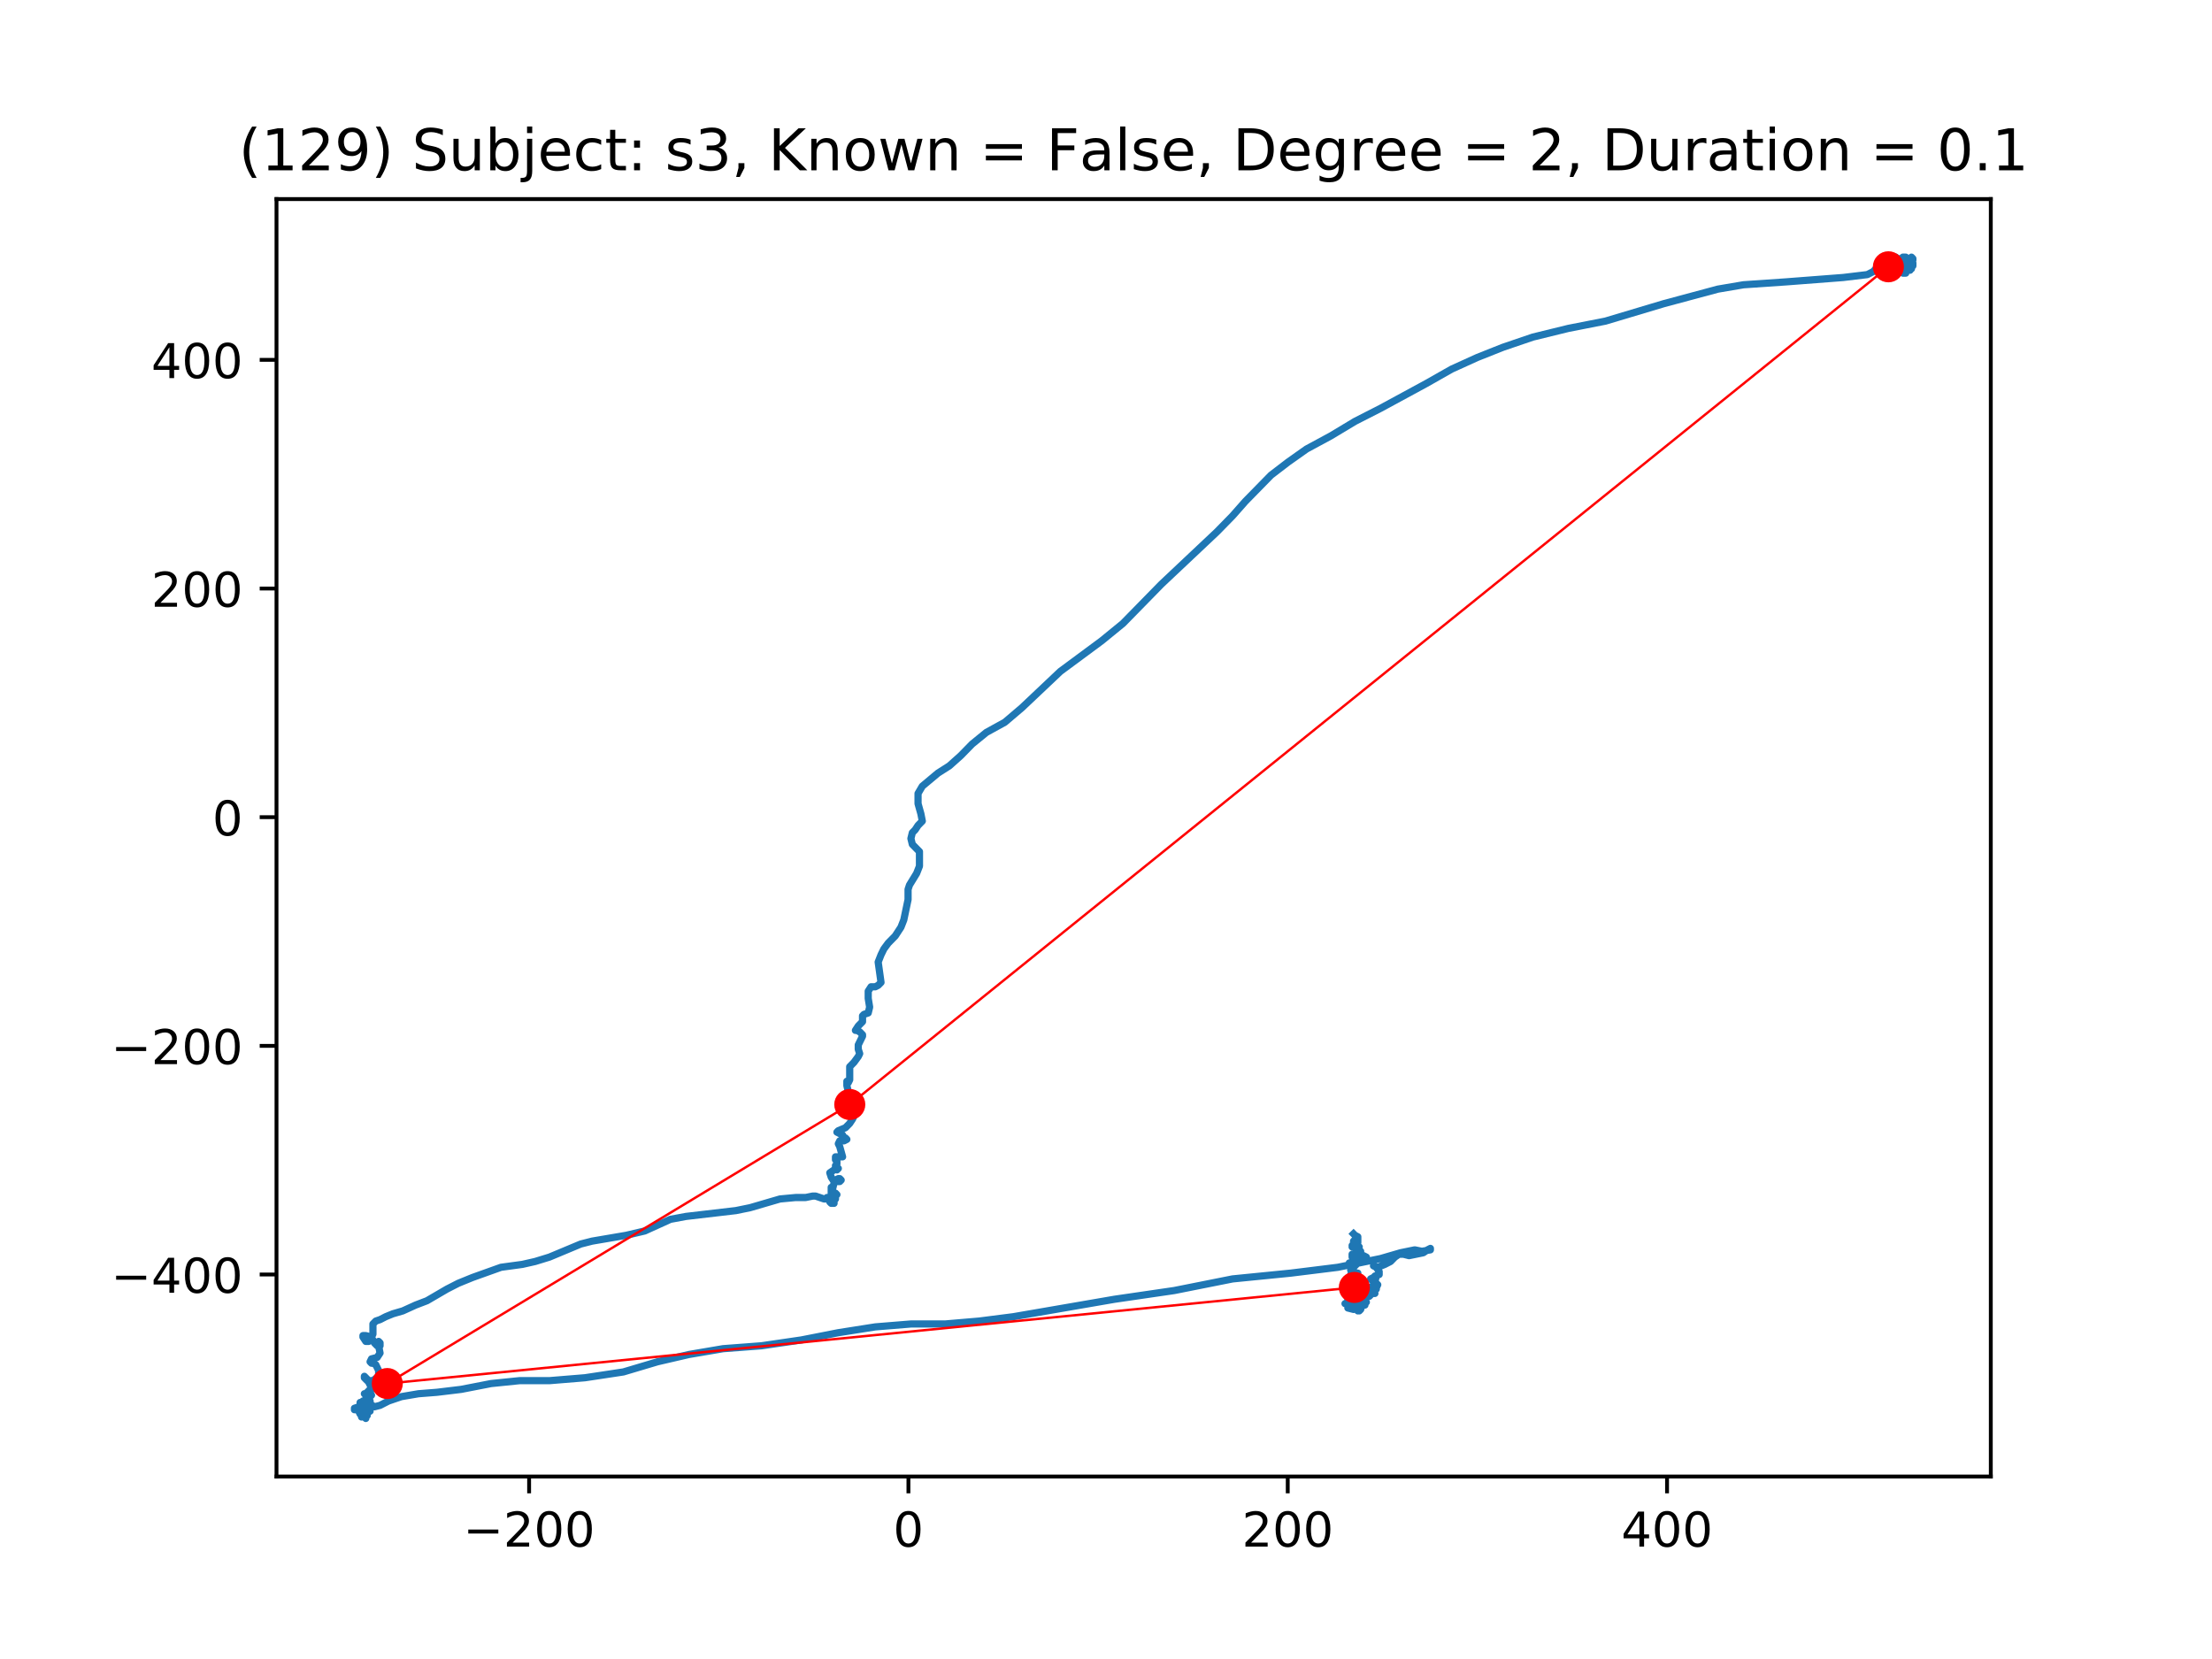 <?xml version="1.0" encoding="utf-8" standalone="no"?>
<!DOCTYPE svg PUBLIC "-//W3C//DTD SVG 1.1//EN"
  "http://www.w3.org/Graphics/SVG/1.1/DTD/svg11.dtd">
<!-- Created with matplotlib (https://matplotlib.org/) -->
<svg height="345.6pt" version="1.1" viewBox="0 0 460.8 345.6" width="460.8pt" xmlns="http://www.w3.org/2000/svg" xmlns:xlink="http://www.w3.org/1999/xlink">
 <defs>
  <style type="text/css">
*{stroke-linecap:butt;stroke-linejoin:round;}
  </style>
 </defs>
 <g id="figure_1">
  <g id="patch_1">
   <path d="M 0 345.6 
L 460.8 345.6 
L 460.8 0 
L 0 0 
z
" style="fill:#ffffff;"/>
  </g>
  <g id="axes_1">
   <g id="patch_2">
    <path d="M 57.6 307.584 
L 414.72 307.584 
L 414.72 41.472 
L 57.6 41.472 
z
" style="fill:#ffffff;"/>
   </g>
   <g id="line2d_1">
    <path clip-path="url(#pcd9737a2e5)" d="M 397.302 54.175 
L 397.895 53.873 
L 398.191 53.568 
L 398.487 53.873 
L 398.487 54.175 
L 398.191 54.478 
L 397.302 54.478 
L 397.006 54.175 
L 397.895 54.175 
L 398.191 53.873 
L 398.191 53.873 
L 398.191 54.78 
L 398.487 55.385 
L 398.487 54.78 
L 398.191 53.873 
L 397.598 53.873 
L 397.302 54.478 
L 397.006 54.478 
L 396.413 54.175 
L 396.709 53.873 
L 397.302 53.873 
L 397.302 54.175 
L 396.413 55.083 
L 396.709 55.083 
L 397.895 54.78 
L 398.487 54.78 
L 398.191 54.478 
L 396.709 53.873 
L 396.709 54.175 
L 397.302 55.385 
L 397.598 55.385 
L 397.598 55.385 
L 397.895 55.083 
L 397.598 54.78 
L 397.598 54.478 
L 397.895 54.478 
L 398.191 54.78 
L 397.895 55.385 
L 397.895 55.688 
L 397.302 55.385 
L 397.302 55.385 
L 397.598 55.083 
L 398.191 54.78 
L 398.487 54.78 
L 398.487 55.083 
L 397.895 55.385 
L 397.302 55.083 
L 397.895 55.385 
L 397.598 55.99 
L 397.006 55.99 
L 396.709 55.083 
L 397.006 54.478 
L 397.302 54.175 
L 397.598 54.478 
L 397.598 54.78 
L 397.302 55.385 
L 397.006 55.688 
L 397.006 55.688 
L 396.709 55.385 
L 396.709 54.478 
L 397.006 54.78 
L 397.302 55.385 
L 397.598 55.688 
L 397.598 55.688 
L 397.302 55.688 
L 397.006 55.99 
L 396.709 56.598 
L 397.006 56.295 
L 397.006 55.99 
L 397.598 55.99 
L 397.895 55.385 
L 397.598 55.083 
L 397.302 55.385 
L 397.302 55.688 
L 397.302 55.688 
L 396.709 55.083 
L 395.228 55.688 
L 395.228 55.99 
L 395.524 55.99 
L 395.82 56.598 
L 396.413 56.9 
L 397.006 56.9 
L 396.709 56.295 
L 396.117 55.99 
L 395.228 56.295 
L 395.524 56.295 
L 396.709 55.99 
L 397.598 55.385 
L 397.006 55.688 
L 397.302 55.99 
L 397.302 56.295 
L 396.709 56.295 
L 396.413 56.598 
L 396.709 56.295 
L 397.006 55.688 
L 397.006 55.083 
L 397.006 55.688 
L 396.709 55.688 
L 396.709 55.385 
L 397.006 54.175 
L 396.709 54.175 
L 396.117 54.78 
L 396.413 55.688 
L 397.302 56.295 
L 397.895 55.99 
L 398.191 55.688 
L 398.191 55.385 
L 397.895 55.688 
L 397.895 56.295 
L 398.191 55.688 
L 398.191 55.083 
L 397.895 54.78 
L 397.302 54.78 
L 397.302 54.78 
L 397.302 54.175 
L 397.598 54.478 
L 397.895 55.083 
L 398.191 55.385 
L 398.191 55.083 
L 396.709 54.175 
L 396.709 54.478 
L 397.895 55.385 
L 397.006 55.385 
L 397.006 55.385 
L 397.598 55.99 
L 398.191 55.99 
L 398.191 55.385 
L 397.895 55.083 
L 397.895 55.083 
L 397.895 54.78 
L 397.302 54.478 
L 396.709 54.78 
L 397.006 55.385 
L 397.598 55.99 
L 397.895 55.385 
L 397.598 54.78 
L 397.006 54.478 
L 396.709 54.478 
L 396.709 54.478 
L 396.709 55.083 
L 397.006 54.78 
L 397.302 54.175 
L 397.006 53.568 
L 396.413 53.568 
L 396.117 53.873 
L 396.709 54.478 
L 396.709 55.083 
L 395.82 55.083 
L 395.228 55.385 
L 394.931 55.688 
L 394.635 55.688 
L 394.931 55.99 
L 395.524 55.99 
L 396.117 55.688 
L 395.82 55.688 
L 395.228 55.385 
L 395.228 55.083 
L 395.82 53.873 
L 395.82 53.873 
L 396.413 54.175 
L 397.302 55.083 
L 397.006 54.78 
L 396.413 54.478 
L 395.82 54.78 
L 395.524 54.478 
L 395.524 54.175 
L 395.524 54.478 
L 394.931 54.175 
L 394.931 54.478 
L 395.228 54.478 
L 395.228 54.78 
L 394.931 54.78 
L 395.524 54.478 
L 395.82 54.175 
L 395.524 54.175 
L 394.931 54.78 
L 394.931 53.568 
L 395.228 54.175 
L 395.82 54.175 
L 395.524 54.478 
L 394.931 54.78 
L 394.635 55.083 
L 395.228 54.78 
L 396.117 54.478 
L 396.117 54.175 
L 395.82 54.175 
L 396.117 53.873 
L 396.117 53.873 
L 394.931 54.478 
L 394.339 54.175 
L 393.746 54.175 
L 393.746 54.478 
L 394.043 54.78 
L 394.043 55.083 
L 393.746 55.083 
L 393.746 54.78 
L 394.043 53.873 
L 394.635 53.568 
L 394.043 53.873 
L 392.857 54.175 
L 391.372 54.78 
L 390.779 55.99 
L 390.187 56.598 
L 389.001 57.203 
L 383.96 57.808 
L 372.099 58.717 
L 363.206 59.322 
L 357.868 60.23 
L 346.604 63.257 
L 334.448 66.892 
L 326.74 68.404 
L 319.328 70.221 
L 313.101 72.341 
L 307.764 74.461 
L 302.426 76.883 
L 297.088 79.91 
L 287.602 85.057 
L 282.265 87.782 
L 277.223 90.812 
L 272.186 93.536 
L 268.33 96.261 
L 264.774 98.986 
L 259.437 104.435 
L 256.766 107.462 
L 253.506 110.795 
L 241.942 121.693 
L 233.938 129.87 
L 229.489 133.502 
L 220.892 139.862 
L 212.887 147.431 
L 209.328 150.458 
L 205.476 152.578 
L 202.508 155 
L 200.138 157.422 
L 197.767 159.542 
L 195.393 161.054 
L 192.134 163.779 
L 191.245 165.294 
L 191.245 167.414 
L 191.837 169.533 
L 192.134 171.046 
L 191.245 171.956 
L 190.648 172.863 
L 190.055 173.468 
L 189.759 174.68 
L 190.055 175.89 
L 191.541 177.405 
L 191.541 180.432 
L 190.948 181.947 
L 189.463 184.369 
L 189.463 184.369 
L 189.166 185.277 
L 189.166 187.397 
L 188.277 191.636 
L 187.685 193.149 
L 186.5 194.966 
L 185.018 196.481 
L 184.125 197.691 
L 183.532 198.903 
L 182.94 200.415 
L 183.532 204.655 
L 182.94 205.26 
L 182.347 205.562 
L 181.458 205.562 
L 180.866 206.472 
L 180.866 207.985 
L 181.162 209.802 
L 180.866 211.014 
L 179.977 211.317 
L 179.68 211.619 
L 179.68 212.829 
L 178.791 213.739 
L 178.199 214.646 
L 178.495 214.646 
L 179.088 214.949 
L 179.68 215.554 
L 179.68 215.859 
L 178.791 217.674 
L 178.791 218.583 
L 179.088 219.491 
L 178.791 220.096 
L 177.902 221.308 
L 177.01 222.216 
L 177.01 224.94 
L 176.713 225.545 
L 176.713 225.243 
L 176.417 225.243 
L 176.417 226.153 
L 176.713 227.363 
L 177.306 227.968 
L 177.902 228.272 
L 177.606 228.575 
L 176.713 228.575 
L 175.824 230.087 
L 175.824 230.087 
L 176.417 230.087 
L 177.01 230.695 
L 177.606 231.602 
L 177.902 232.51 
L 177.606 233.117 
L 177.01 234.024 
L 176.121 234.932 
L 174.639 235.539 
L 174.343 235.842 
L 175.528 236.447 
L 175.824 237.052 
L 176.121 237.354 
L 176.121 237.052 
L 176.417 237.354 
L 175.824 237.657 
L 174.935 237.657 
L 174.639 238.264 
L 174.935 238.869 
L 175.528 240.989 
L 174.046 240.989 
L 174.046 241.594 
L 174.343 241.896 
L 174.343 242.501 
L 174.046 242.803 
L 174.046 243.411 
L 174.343 243.713 
L 174.639 243.411 
L 174.639 243.411 
L 173.75 243.713 
L 172.861 244.318 
L 173.158 245.226 
L 173.75 246.136 
L 174.935 246.136 
L 175.232 245.833 
L 174.935 245.531 
L 174.639 245.531 
L 174.639 245.531 
L 174.046 245.833 
L 173.75 246.438 
L 173.454 247.648 
L 173.158 247.346 
L 173.158 249.768 
L 173.158 249.768 
L 173.454 249.465 
L 173.454 249.163 
L 174.046 249.163 
L 174.343 248.86 
L 174.343 248.86 
L 174.046 248.558 
L 174.046 248.558 
L 173.75 248.86 
L 174.046 249.465 
L 174.046 249.768 
L 173.75 250.07 
L 173.75 250.678 
L 173.158 250.678 
L 172.861 250.375 
L 173.158 250.07 
L 173.75 250.07 
L 173.75 249.768 
L 173.454 249.465 
L 173.454 249.465 
L 172.269 249.465 
L 171.972 249.768 
L 171.972 249.768 
L 171.676 249.768 
L 169.894 249.163 
L 169.301 249.163 
L 167.82 249.465 
L 165.746 249.465 
L 162.482 249.768 
L 156.256 251.585 
L 153.293 252.19 
L 142.914 253.402 
L 139.654 254.007 
L 134.317 256.43 
L 130.46 257.337 
L 123.345 258.549 
L 120.974 259.154 
L 114.452 261.879 
L 111.488 262.789 
L 108.818 263.394 
L 104.373 263.999 
L 98.443 266.119 
L 95.476 267.328 
L 93.105 268.541 
L 88.953 270.963 
L 86.582 271.87 
L 83.915 273.083 
L 81.837 273.688 
L 80.356 274.293 
L 79.17 274.9 
L 78.281 275.203 
L 77.689 275.808 
L 77.689 277.927 
L 77.392 278.532 
L 76.203 278.23 
L 75.611 278.23 
L 75.611 278.532 
L 76.203 279.44 
L 76.796 279.44 
L 77.096 279.137 
L 77.689 279.137 
L 77.985 279.745 
L 78.578 280.35 
L 79.17 280.35 
L 79.17 279.745 
L 78.874 279.44 
L 78.874 280.35 
L 79.17 281.862 
L 78.578 282.772 
L 77.392 283.074 
L 77.096 283.679 
L 77.392 283.982 
L 77.689 283.982 
L 78.281 284.284 
L 78.874 285.497 
L 78.874 286.706 
L 77.689 287.616 
L 76.5 287.616 
L 75.907 287.009 
L 75.907 286.706 
L 76.5 287.314 
L 77.392 289.129 
L 77.392 289.129 
L 77.392 289.431 
L 77.392 289.431 
L 77.096 289.431 
L 76.203 290.341 
L 75.907 290.341 
L 76.203 290.644 
L 77.096 290.946 
L 77.392 290.644 
L 77.096 290.039 
L 76.203 290.644 
L 76.5 291.853 
L 77.096 292.158 
L 77.096 292.461 
L 75.907 292.461 
L 75.907 292.461 
L 76.5 292.158 
L 77.096 292.158 
L 77.096 291.853 
L 76.796 291.853 
L 75.907 293.368 
L 75.314 293.066 
L 75.018 293.066 
L 74.722 293.671 
L 75.314 293.671 
L 76.203 293.368 
L 76.796 293.368 
L 77.096 293.973 
L 76.5 294.276 
L 75.907 294.276 
L 75.907 293.671 
L 76.203 293.368 
L 75.907 293.066 
L 75.907 293.368 
L 76.203 293.973 
L 76.5 294.276 
L 76.5 293.973 
L 75.907 294.276 
L 75.611 294.276 
L 75.611 294.276 
L 75.314 293.973 
L 75.314 293.973 
L 75.314 294.276 
L 75.611 294.883 
L 76.203 295.488 
L 75.611 294.883 
L 75.314 293.671 
L 75.018 293.368 
L 75.018 294.581 
L 75.314 294.276 
L 75.314 293.973 
L 75.611 294.276 
L 75.907 294.883 
L 75.907 295.186 
L 75.611 294.581 
L 75.907 294.276 
L 76.5 294.883 
L 76.203 294.883 
L 75.611 294.581 
L 75.018 294.581 
L 75.611 294.276 
L 76.203 293.066 
L 75.907 293.066 
L 75.611 292.763 
L 75.611 293.066 
L 75.018 294.581 
L 74.722 293.973 
L 74.722 293.671 
L 74.425 293.368 
L 73.833 293.671 
L 75.314 293.671 
L 75.611 293.368 
L 75.611 294.581 
L 75.314 295.186 
L 75.314 294.276 
L 75.611 293.066 
L 75.314 292.461 
L 75.018 292.158 
L 75.018 293.671 
L 75.611 294.276 
L 75.907 294.276 
L 75.907 294.581 
L 75.907 294.581 
L 75.611 293.973 
L 75.907 293.671 
L 75.907 293.066 
L 75.611 293.368 
L 76.203 293.973 
L 76.203 293.671 
L 75.907 293.671 
L 75.314 293.368 
L 74.722 293.671 
L 75.018 293.973 
L 75.314 293.671 
L 75.314 293.066 
L 75.018 292.763 
L 75.314 293.066 
L 75.611 293.066 
L 75.611 292.763 
L 75.018 292.763 
L 75.314 292.763 
L 75.611 293.066 
L 75.018 293.368 
L 74.129 293.671 
L 73.833 293.368 
L 74.722 293.066 
L 75.611 293.066 
L 75.907 292.763 
L 75.611 292.763 
L 75.314 292.461 
L 75.314 293.066 
L 75.907 293.066 
L 75.907 292.461 
L 75.611 292.158 
L 75.611 291.853 
L 76.203 292.158 
L 76.796 293.066 
L 76.5 293.066 
L 76.5 292.461 
L 77.096 292.461 
L 77.985 293.066 
L 79.17 292.763 
L 80.948 291.853 
L 83.619 290.946 
L 87.175 290.341 
L 91.031 290.039 
L 96.068 289.431 
L 102.295 288.221 
L 108.225 287.616 
L 114.452 287.616 
L 121.863 287.009 
L 129.868 285.799 
L 136.983 283.679 
L 143.506 282.167 
L 150.622 280.955 
L 158.63 280.35 
L 166.931 279.137 
L 174.639 277.625 
L 182.347 276.412 
L 189.759 275.808 
L 196.875 275.808 
L 203.99 275.203 
L 211.11 274.293 
L 232.16 270.661 
L 244.609 268.843 
L 256.766 266.421 
L 268.923 265.211 
L 278.709 263.999 
L 287.602 262.181 
L 291.755 260.972 
L 294.718 260.367 
L 296.199 260.669 
L 297.977 260.367 
L 297.977 260.064 
L 297.385 260.367 
L 296.496 260.972 
L 293.533 261.577 
L 292.347 261.274 
L 291.454 261.274 
L 290.565 261.879 
L 289.676 262.789 
L 288.491 263.394 
L 287.01 263.999 
L 286.121 263.696 
L 286.713 263.999 
L 287.306 264.906 
L 287.306 265.514 
L 286.417 265.816 
L 286.713 265.816 
L 286.417 267.026 
L 286.417 266.724 
L 286.121 266.119 
L 285.528 266.421 
L 285.824 266.724 
L 286.417 267.026 
L 287.01 267.633 
L 286.713 268.238 
L 286.713 268.541 
L 286.713 268.541 
L 286.121 269.146 
L 286.121 269.448 
L 286.417 269.448 
L 285.232 269.448 
L 285.528 269.448 
L 286.121 268.843 
L 286.417 268.238 
L 286.121 267.936 
L 285.232 268.238 
L 284.635 268.843 
L 284.635 269.448 
L 285.528 269.448 
L 285.528 269.751 
L 285.232 270.056 
L 285.528 269.448 
L 285.824 269.146 
L 285.824 269.146 
L 285.232 268.541 
L 284.935 268.541 
L 284.339 268.843 
L 284.935 269.448 
L 285.232 269.448 
L 284.635 269.448 
L 284.635 269.448 
L 284.935 269.146 
L 284.935 269.448 
L 285.232 269.751 
L 285.232 269.751 
L 285.528 269.751 
L 285.528 269.751 
L 285.232 270.056 
L 284.043 270.056 
L 283.746 269.751 
L 283.746 269.448 
L 283.45 269.448 
L 283.154 269.751 
L 283.746 269.448 
L 284.043 269.448 
L 284.043 269.751 
L 284.043 269.448 
L 283.746 269.448 
L 283.45 270.056 
L 283.45 270.963 
L 283.746 271.266 
L 283.746 271.266 
L 284.043 270.661 
L 284.339 270.358 
L 284.339 270.056 
L 283.746 270.056 
L 283.746 270.661 
L 284.043 271.266 
L 284.043 271.266 
L 283.746 270.963 
L 283.45 271.568 
L 283.45 272.478 
L 283.154 272.173 
L 282.857 271.266 
L 283.45 272.78 
L 282.857 271.568 
L 282.561 271.568 
L 282.857 271.568 
L 283.45 270.963 
L 284.043 270.661 
L 284.339 271.266 
L 284.339 271.87 
L 284.043 271.87 
L 283.45 272.173 
L 283.154 272.78 
L 282.857 273.083 
L 282.265 270.963 
L 282.265 270.358 
L 283.154 272.173 
L 283.45 272.478 
L 283.45 272.78 
L 283.154 273.083 
L 283.45 272.78 
L 283.746 271.87 
L 283.45 271.266 
L 282.857 270.963 
L 282.857 271.266 
L 284.635 271.266 
L 284.043 271.266 
L 283.154 271.568 
L 282.857 272.478 
L 283.154 272.478 
L 283.45 272.173 
L 283.45 271.568 
L 283.154 271.568 
L 283.154 272.173 
L 283.154 271.87 
L 282.561 272.173 
L 282.561 272.478 
L 282.265 272.478 
L 281.968 272.173 
L 281.376 272.173 
L 281.672 272.173 
L 282.265 271.87 
L 282.265 270.963 
L 281.672 270.358 
L 281.672 270.963 
L 282.265 271.568 
L 282.561 272.173 
L 282.857 271.87 
L 282.857 270.358 
L 282.857 270.963 
L 283.154 270.963 
L 283.154 270.963 
L 283.45 271.568 
L 283.154 271.568 
L 282.561 271.266 
L 281.376 270.963 
L 282.265 271.87 
L 282.857 271.87 
L 283.154 271.568 
L 282.857 271.568 
L 282.265 271.87 
L 282.561 271.87 
L 282.857 271.568 
L 283.45 271.568 
L 283.45 272.478 
L 282.561 272.478 
L 282.857 271.87 
L 283.45 271.568 
L 283.746 271.266 
L 282.857 271.266 
L 282.857 272.173 
L 282.265 272.478 
L 281.079 272.173 
L 280.783 272.478 
L 281.968 272.78 
L 282.265 272.173 
L 282.265 271.87 
L 281.968 271.87 
L 282.265 271.87 
L 281.968 271.568 
L 281.672 270.963 
L 281.968 270.358 
L 282.561 270.358 
L 282.561 270.661 
L 281.968 270.661 
L 282.561 270.661 
L 283.154 270.963 
L 283.154 271.266 
L 283.154 271.266 
L 282.857 270.963 
L 283.154 270.661 
L 283.746 270.358 
L 284.043 270.358 
L 283.746 271.266 
L 283.45 271.568 
L 283.45 272.173 
L 281.672 272.173 
L 281.672 272.173 
L 281.968 271.87 
L 281.968 270.661 
L 281.968 272.173 
L 282.265 272.173 
L 282.857 271.87 
L 282.857 271.568 
L 282.561 271.266 
L 282.265 270.661 
L 282.561 270.661 
L 282.561 271.266 
L 282.561 270.963 
L 282.857 271.266 
L 282.561 271.568 
L 282.561 272.173 
L 282.857 272.173 
L 282.857 271.568 
L 281.968 270.661 
L 281.968 270.661 
L 281.968 271.266 
L 282.265 270.963 
L 282.561 270.963 
L 282.561 270.661 
L 282.265 270.661 
L 281.376 270.963 
L 280.487 271.568 
L 280.19 271.568 
L 280.783 271.266 
L 281.376 270.661 
L 281.376 270.358 
L 281.079 269.751 
L 281.079 269.448 
L 281.079 270.358 
L 280.783 270.661 
L 281.672 270.661 
L 281.376 270.661 
L 281.079 269.751 
L 281.968 268.843 
L 282.561 268.843 
L 282.561 268.843 
L 281.968 268.541 
L 280.487 267.936 
L 280.487 268.843 
L 281.376 268.843 
L 281.968 268.541 
L 281.968 268.238 
L 281.376 267.936 
L 281.079 267.936 
L 281.079 268.238 
L 281.079 267.633 
L 281.079 267.633 
L 281.672 267.633 
L 281.672 267.936 
L 281.968 268.541 
L 282.265 268.541 
L 282.265 267.936 
L 281.968 267.633 
L 280.487 268.238 
L 281.079 267.936 
L 281.968 267.328 
L 282.265 267.328 
L 282.265 267.633 
L 281.968 267.633 
L 281.968 267.328 
L 281.672 267.328 
L 281.079 267.633 
L 281.079 267.936 
L 281.672 268.238 
L 282.265 268.238 
L 282.265 267.633 
L 281.968 267.633 
L 281.968 267.633 
L 281.968 265.816 
L 281.672 265.514 
L 281.376 265.816 
L 281.968 267.026 
L 282.561 267.026 
L 282.265 267.026 
L 281.376 266.724 
L 281.376 265.816 
L 281.672 265.816 
L 281.968 266.119 
L 281.968 266.119 
L 281.968 265.816 
L 282.857 265.816 
L 282.857 266.119 
L 282.265 266.119 
L 281.672 265.816 
L 281.376 265.514 
L 281.376 265.514 
L 281.968 265.514 
L 282.561 265.211 
L 282.857 265.211 
L 282.265 265.514 
L 281.968 265.211 
L 281.968 264.604 
L 281.672 264.301 
L 281.376 264.604 
L 281.968 263.999 
L 282.265 263.394 
L 282.561 263.394 
L 282.561 263.394 
L 282.265 263.696 
L 282.561 263.394 
L 282.265 262.789 
L 281.968 262.486 
L 281.672 263.091 
L 281.672 263.696 
L 281.079 263.696 
L 281.079 263.394 
L 281.376 263.091 
L 281.079 263.091 
L 281.376 263.091 
L 281.968 263.394 
L 282.265 263.696 
L 282.265 263.696 
L 282.857 262.789 
L 283.154 261.879 
L 282.857 261.577 
L 282.857 261.274 
L 283.154 261.274 
L 283.45 261.577 
L 282.561 262.486 
L 282.265 262.181 
L 281.672 261.879 
L 281.672 261.274 
L 282.265 261.274 
L 282.561 261.577 
L 283.45 261.577 
L 283.154 261.577 
L 283.154 261.879 
L 283.154 261.879 
L 282.857 262.181 
L 283.154 262.486 
L 284.339 262.486 
L 284.635 261.879 
L 284.043 261.577 
L 282.857 261.577 
L 283.45 260.972 
L 283.45 260.669 
L 282.857 260.669 
L 282.561 260.367 
L 283.154 259.759 
L 282.857 259.457 
L 281.672 259.457 
L 282.561 259.457 
L 281.968 259.759 
L 281.672 259.759 
L 281.672 259.759 
L 282.265 258.247 
L 281.968 258.549 
L 281.968 259.457 
L 282.265 259.457 
L 282.857 258.852 
L 282.857 257.642 
L 282.265 257.337 
L 281.968 257.035 
L 281.968 257.035 
" style="fill:none;stroke:#1f77b4;stroke-linecap:square;stroke-width:1.5;"/>
   </g>
   <g id="matplotlib.axis_1">
    <g id="xtick_1">
     <g id="line2d_2">
      <defs>
       <path d="M 0 0 
L 0 3.5 
" id="m96946f87ca" style="stroke:#000000;stroke-width:0.8;"/>
      </defs>
      <g>
       <use style="stroke:#000000;stroke-width:0.8;" x="110.224" xlink:href="#m96946f87ca" y="307.584"/>
      </g>
     </g>
     <g id="text_1">
      <!-- −200 -->
      <defs>
       <path d="M 10.594 35.5 
L 73.188 35.5 
L 73.188 27.203 
L 10.594 27.203 
z
" id="DejaVuSans-8722"/>
       <path d="M 19.188 8.297 
L 53.609 8.297 
L 53.609 0 
L 7.328 0 
L 7.328 8.297 
Q 12.938 14.109 22.625 23.891 
Q 32.328 33.688 34.812 36.531 
Q 39.547 41.844 41.422 45.531 
Q 43.312 49.219 43.312 52.781 
Q 43.312 58.594 39.234 62.25 
Q 35.156 65.922 28.609 65.922 
Q 23.969 65.922 18.812 64.312 
Q 13.672 62.703 7.812 59.422 
L 7.812 69.391 
Q 13.766 71.781 18.938 73 
Q 24.125 74.219 28.422 74.219 
Q 39.75 74.219 46.484 68.547 
Q 53.219 62.891 53.219 53.422 
Q 53.219 48.922 51.531 44.891 
Q 49.859 40.875 45.406 35.406 
Q 44.188 33.984 37.641 27.219 
Q 31.109 20.453 19.188 8.297 
z
" id="DejaVuSans-50"/>
       <path d="M 31.781 66.406 
Q 24.172 66.406 20.328 58.906 
Q 16.5 51.422 16.5 36.375 
Q 16.5 21.391 20.328 13.891 
Q 24.172 6.391 31.781 6.391 
Q 39.453 6.391 43.281 13.891 
Q 47.125 21.391 47.125 36.375 
Q 47.125 51.422 43.281 58.906 
Q 39.453 66.406 31.781 66.406 
z
M 31.781 74.219 
Q 44.047 74.219 50.516 64.516 
Q 56.984 54.828 56.984 36.375 
Q 56.984 17.969 50.516 8.266 
Q 44.047 -1.422 31.781 -1.422 
Q 19.531 -1.422 13.062 8.266 
Q 6.594 17.969 6.594 36.375 
Q 6.594 54.828 13.062 64.516 
Q 19.531 74.219 31.781 74.219 
z
" id="DejaVuSans-48"/>
      </defs>
      <g transform="translate(96.491 322.182)scale(0.1 -0.1)">
       <use xlink:href="#DejaVuSans-8722"/>
       <use x="83.789" xlink:href="#DejaVuSans-50"/>
       <use x="147.412" xlink:href="#DejaVuSans-48"/>
       <use x="211.035" xlink:href="#DejaVuSans-48"/>
      </g>
     </g>
    </g>
    <g id="xtick_2">
     <g id="line2d_3">
      <g>
       <use style="stroke:#000000;stroke-width:0.8;" x="189.241" xlink:href="#m96946f87ca" y="307.584"/>
      </g>
     </g>
     <g id="text_2">
      <!-- 0 -->
      <g transform="translate(186.06 322.182)scale(0.1 -0.1)">
       <use xlink:href="#DejaVuSans-48"/>
      </g>
     </g>
    </g>
    <g id="xtick_3">
     <g id="line2d_4">
      <g>
       <use style="stroke:#000000;stroke-width:0.8;" x="268.259" xlink:href="#m96946f87ca" y="307.584"/>
      </g>
     </g>
     <g id="text_3">
      <!-- 200 -->
      <g transform="translate(258.715 322.182)scale(0.1 -0.1)">
       <use xlink:href="#DejaVuSans-50"/>
       <use x="63.623" xlink:href="#DejaVuSans-48"/>
       <use x="127.246" xlink:href="#DejaVuSans-48"/>
      </g>
     </g>
    </g>
    <g id="xtick_4">
     <g id="line2d_5">
      <g>
       <use style="stroke:#000000;stroke-width:0.8;" x="347.276" xlink:href="#m96946f87ca" y="307.584"/>
      </g>
     </g>
     <g id="text_4">
      <!-- 400 -->
      <defs>
       <path d="M 37.797 64.312 
L 12.891 25.391 
L 37.797 25.391 
z
M 35.203 72.906 
L 47.609 72.906 
L 47.609 25.391 
L 58.016 25.391 
L 58.016 17.188 
L 47.609 17.188 
L 47.609 0 
L 37.797 0 
L 37.797 17.188 
L 4.891 17.188 
L 4.891 26.703 
z
" id="DejaVuSans-52"/>
      </defs>
      <g transform="translate(337.732 322.182)scale(0.1 -0.1)">
       <use xlink:href="#DejaVuSans-52"/>
       <use x="63.623" xlink:href="#DejaVuSans-48"/>
       <use x="127.246" xlink:href="#DejaVuSans-48"/>
      </g>
     </g>
    </g>
   </g>
   <g id="matplotlib.axis_2">
    <g id="ytick_1">
     <g id="line2d_6">
      <defs>
       <path d="M 0 0 
L -3.5 0 
" id="ma7f859817a" style="stroke:#000000;stroke-width:0.8;"/>
      </defs>
      <g>
       <use style="stroke:#000000;stroke-width:0.8;" x="57.6" xlink:href="#ma7f859817a" y="265.506"/>
      </g>
     </g>
     <g id="text_5">
      <!-- −400 -->
      <g transform="translate(23.133 269.306)scale(0.1 -0.1)">
       <use xlink:href="#DejaVuSans-8722"/>
       <use x="83.789" xlink:href="#DejaVuSans-52"/>
       <use x="147.412" xlink:href="#DejaVuSans-48"/>
       <use x="211.035" xlink:href="#DejaVuSans-48"/>
      </g>
     </g>
    </g>
    <g id="ytick_2">
     <g id="line2d_7">
      <g>
       <use style="stroke:#000000;stroke-width:0.8;" x="57.6" xlink:href="#ma7f859817a" y="217.871"/>
      </g>
     </g>
     <g id="text_6">
      <!-- −200 -->
      <g transform="translate(23.133 221.67)scale(0.1 -0.1)">
       <use xlink:href="#DejaVuSans-8722"/>
       <use x="83.789" xlink:href="#DejaVuSans-50"/>
       <use x="147.412" xlink:href="#DejaVuSans-48"/>
       <use x="211.035" xlink:href="#DejaVuSans-48"/>
      </g>
     </g>
    </g>
    <g id="ytick_3">
     <g id="line2d_8">
      <g>
       <use style="stroke:#000000;stroke-width:0.8;" x="57.6" xlink:href="#ma7f859817a" y="170.236"/>
      </g>
     </g>
     <g id="text_7">
      <!-- 0 -->
      <g transform="translate(44.237 174.035)scale(0.1 -0.1)">
       <use xlink:href="#DejaVuSans-48"/>
      </g>
     </g>
    </g>
    <g id="ytick_4">
     <g id="line2d_9">
      <g>
       <use style="stroke:#000000;stroke-width:0.8;" x="57.6" xlink:href="#ma7f859817a" y="122.601"/>
      </g>
     </g>
     <g id="text_8">
      <!-- 200 -->
      <g transform="translate(31.512 126.4)scale(0.1 -0.1)">
       <use xlink:href="#DejaVuSans-50"/>
       <use x="63.623" xlink:href="#DejaVuSans-48"/>
       <use x="127.246" xlink:href="#DejaVuSans-48"/>
      </g>
     </g>
    </g>
    <g id="ytick_5">
     <g id="line2d_10">
      <g>
       <use style="stroke:#000000;stroke-width:0.8;" x="57.6" xlink:href="#ma7f859817a" y="74.966"/>
      </g>
     </g>
     <g id="text_9">
      <!-- 400 -->
      <g transform="translate(31.512 78.765)scale(0.1 -0.1)">
       <use xlink:href="#DejaVuSans-52"/>
       <use x="63.623" xlink:href="#DejaVuSans-48"/>
       <use x="127.246" xlink:href="#DejaVuSans-48"/>
      </g>
     </g>
    </g>
   </g>
   <g id="line2d_11">
    <path clip-path="url(#pcd9737a2e5)" d="M 393.387 55.578 
L 177.024 230.088 
L 80.676 288.218 
L 282.132 268.198 
" style="fill:none;stroke:#ff0000;stroke-linecap:square;stroke-width:0.5;"/>
   </g>
   <g id="patch_3">
    <path d="M 57.6 307.584 
L 57.6 41.472 
" style="fill:none;stroke:#000000;stroke-linecap:square;stroke-linejoin:miter;stroke-width:0.8;"/>
   </g>
   <g id="patch_4">
    <path d="M 414.72 307.584 
L 414.72 41.472 
" style="fill:none;stroke:#000000;stroke-linecap:square;stroke-linejoin:miter;stroke-width:0.8;"/>
   </g>
   <g id="patch_5">
    <path d="M 57.6 307.584 
L 414.72 307.584 
" style="fill:none;stroke:#000000;stroke-linecap:square;stroke-linejoin:miter;stroke-width:0.8;"/>
   </g>
   <g id="patch_6">
    <path d="M 57.6 41.472 
L 414.72 41.472 
" style="fill:none;stroke:#000000;stroke-linecap:square;stroke-linejoin:miter;stroke-width:0.8;"/>
   </g>
   <g id="PathCollection_1">
    <defs>
     <path d="M 0 2.739 
C 0.726 2.739 1.423 2.45 1.936 1.936 
C 2.45 1.423 2.739 0.726 2.739 0 
C 2.739 -0.726 2.45 -1.423 1.936 -1.936 
C 1.423 -2.45 0.726 -2.739 0 -2.739 
C -0.726 -2.739 -1.423 -2.45 -1.936 -1.936 
C -2.45 -1.423 -2.739 -0.726 -2.739 0 
C -2.739 0.726 -2.45 1.423 -1.936 1.936 
C -1.423 2.45 -0.726 2.739 0 2.739 
z
" id="m1814458d75" style="stroke:#ff0000;"/>
    </defs>
    <g clip-path="url(#pcd9737a2e5)">
     <use style="fill:#ff0000;stroke:#ff0000;" x="393.387" xlink:href="#m1814458d75" y="55.578"/>
     <use style="fill:#ff0000;stroke:#ff0000;" x="177.024" xlink:href="#m1814458d75" y="230.088"/>
     <use style="fill:#ff0000;stroke:#ff0000;" x="80.676" xlink:href="#m1814458d75" y="288.218"/>
     <use style="fill:#ff0000;stroke:#ff0000;" x="282.132" xlink:href="#m1814458d75" y="268.198"/>
    </g>
   </g>
   <g id="text_10">
    <!-- (129) Subject: s3, Known = False, Degree = 2, Duration = 0.1 -->
    <defs>
     <path d="M 31 75.875 
Q 24.469 64.656 21.281 53.656 
Q 18.109 42.672 18.109 31.391 
Q 18.109 20.125 21.312 9.062 
Q 24.516 -2 31 -13.188 
L 23.188 -13.188 
Q 15.875 -1.703 12.234 9.375 
Q 8.594 20.453 8.594 31.391 
Q 8.594 42.281 12.203 53.312 
Q 15.828 64.359 23.188 75.875 
z
" id="DejaVuSans-40"/>
     <path d="M 12.406 8.297 
L 28.516 8.297 
L 28.516 63.922 
L 10.984 60.406 
L 10.984 69.391 
L 28.422 72.906 
L 38.281 72.906 
L 38.281 8.297 
L 54.391 8.297 
L 54.391 0 
L 12.406 0 
z
" id="DejaVuSans-49"/>
     <path d="M 10.984 1.516 
L 10.984 10.5 
Q 14.703 8.734 18.5 7.812 
Q 22.312 6.891 25.984 6.891 
Q 35.75 6.891 40.891 13.453 
Q 46.047 20.016 46.781 33.406 
Q 43.953 29.203 39.594 26.953 
Q 35.25 24.703 29.984 24.703 
Q 19.047 24.703 12.672 31.312 
Q 6.297 37.938 6.297 49.422 
Q 6.297 60.641 12.938 67.422 
Q 19.578 74.219 30.609 74.219 
Q 43.266 74.219 49.922 64.516 
Q 56.594 54.828 56.594 36.375 
Q 56.594 19.141 48.406 8.859 
Q 40.234 -1.422 26.422 -1.422 
Q 22.703 -1.422 18.891 -0.688 
Q 15.094 0.047 10.984 1.516 
z
M 30.609 32.422 
Q 37.25 32.422 41.125 36.953 
Q 45.016 41.5 45.016 49.422 
Q 45.016 57.281 41.125 61.844 
Q 37.25 66.406 30.609 66.406 
Q 23.969 66.406 20.094 61.844 
Q 16.219 57.281 16.219 49.422 
Q 16.219 41.5 20.094 36.953 
Q 23.969 32.422 30.609 32.422 
z
" id="DejaVuSans-57"/>
     <path d="M 8.016 75.875 
L 15.828 75.875 
Q 23.141 64.359 26.781 53.312 
Q 30.422 42.281 30.422 31.391 
Q 30.422 20.453 26.781 9.375 
Q 23.141 -1.703 15.828 -13.188 
L 8.016 -13.188 
Q 14.5 -2 17.703 9.062 
Q 20.906 20.125 20.906 31.391 
Q 20.906 42.672 17.703 53.656 
Q 14.5 64.656 8.016 75.875 
z
" id="DejaVuSans-41"/>
     <path id="DejaVuSans-32"/>
     <path d="M 53.516 70.516 
L 53.516 60.891 
Q 47.906 63.578 42.922 64.891 
Q 37.938 66.219 33.297 66.219 
Q 25.25 66.219 20.875 63.094 
Q 16.5 59.969 16.5 54.203 
Q 16.5 49.359 19.406 46.891 
Q 22.312 44.438 30.422 42.922 
L 36.375 41.703 
Q 47.406 39.594 52.656 34.297 
Q 57.906 29 57.906 20.125 
Q 57.906 9.516 50.797 4.047 
Q 43.703 -1.422 29.984 -1.422 
Q 24.812 -1.422 18.969 -0.25 
Q 13.141 0.922 6.891 3.219 
L 6.891 13.375 
Q 12.891 10.016 18.656 8.297 
Q 24.422 6.594 29.984 6.594 
Q 38.422 6.594 43.016 9.906 
Q 47.609 13.234 47.609 19.391 
Q 47.609 24.75 44.312 27.781 
Q 41.016 30.812 33.5 32.328 
L 27.484 33.5 
Q 16.453 35.688 11.516 40.375 
Q 6.594 45.062 6.594 53.422 
Q 6.594 63.094 13.406 68.656 
Q 20.219 74.219 32.172 74.219 
Q 37.312 74.219 42.625 73.281 
Q 47.953 72.359 53.516 70.516 
z
" id="DejaVuSans-83"/>
     <path d="M 8.5 21.578 
L 8.5 54.688 
L 17.484 54.688 
L 17.484 21.922 
Q 17.484 14.156 20.5 10.266 
Q 23.531 6.391 29.594 6.391 
Q 36.859 6.391 41.078 11.031 
Q 45.312 15.672 45.312 23.688 
L 45.312 54.688 
L 54.297 54.688 
L 54.297 0 
L 45.312 0 
L 45.312 8.406 
Q 42.047 3.422 37.719 1 
Q 33.406 -1.422 27.688 -1.422 
Q 18.266 -1.422 13.375 4.438 
Q 8.5 10.297 8.5 21.578 
z
M 31.109 56 
z
" id="DejaVuSans-117"/>
     <path d="M 48.688 27.297 
Q 48.688 37.203 44.609 42.844 
Q 40.531 48.484 33.406 48.484 
Q 26.266 48.484 22.188 42.844 
Q 18.109 37.203 18.109 27.297 
Q 18.109 17.391 22.188 11.75 
Q 26.266 6.109 33.406 6.109 
Q 40.531 6.109 44.609 11.75 
Q 48.688 17.391 48.688 27.297 
z
M 18.109 46.391 
Q 20.953 51.266 25.266 53.625 
Q 29.594 56 35.594 56 
Q 45.562 56 51.781 48.094 
Q 58.016 40.188 58.016 27.297 
Q 58.016 14.406 51.781 6.484 
Q 45.562 -1.422 35.594 -1.422 
Q 29.594 -1.422 25.266 0.953 
Q 20.953 3.328 18.109 8.203 
L 18.109 0 
L 9.078 0 
L 9.078 75.984 
L 18.109 75.984 
z
" id="DejaVuSans-98"/>
     <path d="M 9.422 54.688 
L 18.406 54.688 
L 18.406 -0.984 
Q 18.406 -11.422 14.422 -16.109 
Q 10.453 -20.797 1.609 -20.797 
L -1.812 -20.797 
L -1.812 -13.188 
L 0.594 -13.188 
Q 5.719 -13.188 7.562 -10.812 
Q 9.422 -8.453 9.422 -0.984 
z
M 9.422 75.984 
L 18.406 75.984 
L 18.406 64.594 
L 9.422 64.594 
z
" id="DejaVuSans-106"/>
     <path d="M 56.203 29.594 
L 56.203 25.203 
L 14.891 25.203 
Q 15.484 15.922 20.484 11.062 
Q 25.484 6.203 34.422 6.203 
Q 39.594 6.203 44.453 7.469 
Q 49.312 8.734 54.109 11.281 
L 54.109 2.781 
Q 49.266 0.734 44.188 -0.344 
Q 39.109 -1.422 33.891 -1.422 
Q 20.797 -1.422 13.156 6.188 
Q 5.516 13.812 5.516 26.812 
Q 5.516 40.234 12.766 48.109 
Q 20.016 56 32.328 56 
Q 43.359 56 49.781 48.891 
Q 56.203 41.797 56.203 29.594 
z
M 47.219 32.234 
Q 47.125 39.594 43.094 43.984 
Q 39.062 48.391 32.422 48.391 
Q 24.906 48.391 20.391 44.141 
Q 15.875 39.891 15.188 32.172 
z
" id="DejaVuSans-101"/>
     <path d="M 48.781 52.594 
L 48.781 44.188 
Q 44.969 46.297 41.141 47.344 
Q 37.312 48.391 33.406 48.391 
Q 24.656 48.391 19.812 42.844 
Q 14.984 37.312 14.984 27.297 
Q 14.984 17.281 19.812 11.734 
Q 24.656 6.203 33.406 6.203 
Q 37.312 6.203 41.141 7.25 
Q 44.969 8.297 48.781 10.406 
L 48.781 2.094 
Q 45.016 0.344 40.984 -0.531 
Q 36.969 -1.422 32.422 -1.422 
Q 20.062 -1.422 12.781 6.344 
Q 5.516 14.109 5.516 27.297 
Q 5.516 40.672 12.859 48.328 
Q 20.219 56 33.016 56 
Q 37.156 56 41.109 55.141 
Q 45.062 54.297 48.781 52.594 
z
" id="DejaVuSans-99"/>
     <path d="M 18.312 70.219 
L 18.312 54.688 
L 36.812 54.688 
L 36.812 47.703 
L 18.312 47.703 
L 18.312 18.016 
Q 18.312 11.328 20.141 9.422 
Q 21.969 7.516 27.594 7.516 
L 36.812 7.516 
L 36.812 0 
L 27.594 0 
Q 17.188 0 13.234 3.875 
Q 9.281 7.766 9.281 18.016 
L 9.281 47.703 
L 2.688 47.703 
L 2.688 54.688 
L 9.281 54.688 
L 9.281 70.219 
z
" id="DejaVuSans-116"/>
     <path d="M 11.719 12.406 
L 22.016 12.406 
L 22.016 0 
L 11.719 0 
z
M 11.719 51.703 
L 22.016 51.703 
L 22.016 39.312 
L 11.719 39.312 
z
" id="DejaVuSans-58"/>
     <path d="M 44.281 53.078 
L 44.281 44.578 
Q 40.484 46.531 36.375 47.5 
Q 32.281 48.484 27.875 48.484 
Q 21.188 48.484 17.844 46.438 
Q 14.5 44.391 14.5 40.281 
Q 14.5 37.156 16.891 35.375 
Q 19.281 33.594 26.516 31.984 
L 29.594 31.297 
Q 39.156 29.25 43.188 25.516 
Q 47.219 21.781 47.219 15.094 
Q 47.219 7.469 41.188 3.016 
Q 35.156 -1.422 24.609 -1.422 
Q 20.219 -1.422 15.453 -0.562 
Q 10.688 0.297 5.422 2 
L 5.422 11.281 
Q 10.406 8.688 15.234 7.391 
Q 20.062 6.109 24.812 6.109 
Q 31.156 6.109 34.562 8.281 
Q 37.984 10.453 37.984 14.406 
Q 37.984 18.062 35.516 20.016 
Q 33.062 21.969 24.703 23.781 
L 21.578 24.516 
Q 13.234 26.266 9.516 29.906 
Q 5.812 33.547 5.812 39.891 
Q 5.812 47.609 11.281 51.797 
Q 16.75 56 26.812 56 
Q 31.781 56 36.172 55.266 
Q 40.578 54.547 44.281 53.078 
z
" id="DejaVuSans-115"/>
     <path d="M 40.578 39.312 
Q 47.656 37.797 51.625 33 
Q 55.609 28.219 55.609 21.188 
Q 55.609 10.406 48.188 4.484 
Q 40.766 -1.422 27.094 -1.422 
Q 22.516 -1.422 17.656 -0.516 
Q 12.797 0.391 7.625 2.203 
L 7.625 11.719 
Q 11.719 9.328 16.594 8.109 
Q 21.484 6.891 26.812 6.891 
Q 36.078 6.891 40.938 10.547 
Q 45.797 14.203 45.797 21.188 
Q 45.797 27.641 41.281 31.266 
Q 36.766 34.906 28.719 34.906 
L 20.219 34.906 
L 20.219 43.016 
L 29.109 43.016 
Q 36.375 43.016 40.234 45.922 
Q 44.094 48.828 44.094 54.297 
Q 44.094 59.906 40.109 62.906 
Q 36.141 65.922 28.719 65.922 
Q 24.656 65.922 20.016 65.031 
Q 15.375 64.156 9.812 62.312 
L 9.812 71.094 
Q 15.438 72.656 20.344 73.438 
Q 25.25 74.219 29.594 74.219 
Q 40.828 74.219 47.359 69.109 
Q 53.906 64.016 53.906 55.328 
Q 53.906 49.266 50.438 45.094 
Q 46.969 40.922 40.578 39.312 
z
" id="DejaVuSans-51"/>
     <path d="M 11.719 12.406 
L 22.016 12.406 
L 22.016 4 
L 14.016 -11.625 
L 7.719 -11.625 
L 11.719 4 
z
" id="DejaVuSans-44"/>
     <path d="M 9.812 72.906 
L 19.672 72.906 
L 19.672 42.094 
L 52.391 72.906 
L 65.094 72.906 
L 28.906 38.922 
L 67.672 0 
L 54.688 0 
L 19.672 35.109 
L 19.672 0 
L 9.812 0 
z
" id="DejaVuSans-75"/>
     <path d="M 54.891 33.016 
L 54.891 0 
L 45.906 0 
L 45.906 32.719 
Q 45.906 40.484 42.875 44.328 
Q 39.844 48.188 33.797 48.188 
Q 26.516 48.188 22.312 43.547 
Q 18.109 38.922 18.109 30.906 
L 18.109 0 
L 9.078 0 
L 9.078 54.688 
L 18.109 54.688 
L 18.109 46.188 
Q 21.344 51.125 25.703 53.562 
Q 30.078 56 35.797 56 
Q 45.219 56 50.047 50.172 
Q 54.891 44.344 54.891 33.016 
z
" id="DejaVuSans-110"/>
     <path d="M 30.609 48.391 
Q 23.391 48.391 19.188 42.75 
Q 14.984 37.109 14.984 27.297 
Q 14.984 17.484 19.156 11.844 
Q 23.344 6.203 30.609 6.203 
Q 37.797 6.203 41.984 11.859 
Q 46.188 17.531 46.188 27.297 
Q 46.188 37.016 41.984 42.703 
Q 37.797 48.391 30.609 48.391 
z
M 30.609 56 
Q 42.328 56 49.016 48.375 
Q 55.719 40.766 55.719 27.297 
Q 55.719 13.875 49.016 6.219 
Q 42.328 -1.422 30.609 -1.422 
Q 18.844 -1.422 12.172 6.219 
Q 5.516 13.875 5.516 27.297 
Q 5.516 40.766 12.172 48.375 
Q 18.844 56 30.609 56 
z
" id="DejaVuSans-111"/>
     <path d="M 4.203 54.688 
L 13.188 54.688 
L 24.422 12.016 
L 35.594 54.688 
L 46.188 54.688 
L 57.422 12.016 
L 68.609 54.688 
L 77.594 54.688 
L 63.281 0 
L 52.688 0 
L 40.922 44.828 
L 29.109 0 
L 18.5 0 
z
" id="DejaVuSans-119"/>
     <path d="M 10.594 45.406 
L 73.188 45.406 
L 73.188 37.203 
L 10.594 37.203 
z
M 10.594 25.484 
L 73.188 25.484 
L 73.188 17.188 
L 10.594 17.188 
z
" id="DejaVuSans-61"/>
     <path d="M 9.812 72.906 
L 51.703 72.906 
L 51.703 64.594 
L 19.672 64.594 
L 19.672 43.109 
L 48.578 43.109 
L 48.578 34.812 
L 19.672 34.812 
L 19.672 0 
L 9.812 0 
z
" id="DejaVuSans-70"/>
     <path d="M 34.281 27.484 
Q 23.391 27.484 19.188 25 
Q 14.984 22.516 14.984 16.5 
Q 14.984 11.719 18.141 8.906 
Q 21.297 6.109 26.703 6.109 
Q 34.188 6.109 38.703 11.406 
Q 43.219 16.703 43.219 25.484 
L 43.219 27.484 
z
M 52.203 31.203 
L 52.203 0 
L 43.219 0 
L 43.219 8.297 
Q 40.141 3.328 35.547 0.953 
Q 30.953 -1.422 24.312 -1.422 
Q 15.922 -1.422 10.953 3.297 
Q 6 8.016 6 15.922 
Q 6 25.141 12.172 29.828 
Q 18.359 34.516 30.609 34.516 
L 43.219 34.516 
L 43.219 35.406 
Q 43.219 41.609 39.141 45 
Q 35.062 48.391 27.688 48.391 
Q 23 48.391 18.547 47.266 
Q 14.109 46.141 10.016 43.891 
L 10.016 52.203 
Q 14.938 54.109 19.578 55.047 
Q 24.219 56 28.609 56 
Q 40.484 56 46.344 49.844 
Q 52.203 43.703 52.203 31.203 
z
" id="DejaVuSans-97"/>
     <path d="M 9.422 75.984 
L 18.406 75.984 
L 18.406 0 
L 9.422 0 
z
" id="DejaVuSans-108"/>
     <path d="M 19.672 64.797 
L 19.672 8.109 
L 31.594 8.109 
Q 46.688 8.109 53.688 14.938 
Q 60.688 21.781 60.688 36.531 
Q 60.688 51.172 53.688 57.984 
Q 46.688 64.797 31.594 64.797 
z
M 9.812 72.906 
L 30.078 72.906 
Q 51.266 72.906 61.172 64.094 
Q 71.094 55.281 71.094 36.531 
Q 71.094 17.672 61.125 8.828 
Q 51.172 0 30.078 0 
L 9.812 0 
z
" id="DejaVuSans-68"/>
     <path d="M 45.406 27.984 
Q 45.406 37.75 41.375 43.109 
Q 37.359 48.484 30.078 48.484 
Q 22.859 48.484 18.828 43.109 
Q 14.797 37.75 14.797 27.984 
Q 14.797 18.266 18.828 12.891 
Q 22.859 7.516 30.078 7.516 
Q 37.359 7.516 41.375 12.891 
Q 45.406 18.266 45.406 27.984 
z
M 54.391 6.781 
Q 54.391 -7.172 48.188 -13.984 
Q 42 -20.797 29.203 -20.797 
Q 24.469 -20.797 20.266 -20.094 
Q 16.062 -19.391 12.109 -17.922 
L 12.109 -9.188 
Q 16.062 -11.328 19.922 -12.344 
Q 23.781 -13.375 27.781 -13.375 
Q 36.625 -13.375 41.016 -8.766 
Q 45.406 -4.156 45.406 5.172 
L 45.406 9.625 
Q 42.625 4.781 38.281 2.391 
Q 33.938 0 27.875 0 
Q 17.828 0 11.672 7.656 
Q 5.516 15.328 5.516 27.984 
Q 5.516 40.672 11.672 48.328 
Q 17.828 56 27.875 56 
Q 33.938 56 38.281 53.609 
Q 42.625 51.219 45.406 46.391 
L 45.406 54.688 
L 54.391 54.688 
z
" id="DejaVuSans-103"/>
     <path d="M 41.109 46.297 
Q 39.594 47.172 37.812 47.578 
Q 36.031 48 33.891 48 
Q 26.266 48 22.188 43.047 
Q 18.109 38.094 18.109 28.812 
L 18.109 0 
L 9.078 0 
L 9.078 54.688 
L 18.109 54.688 
L 18.109 46.188 
Q 20.953 51.172 25.484 53.578 
Q 30.031 56 36.531 56 
Q 37.453 56 38.578 55.875 
Q 39.703 55.766 41.062 55.516 
z
" id="DejaVuSans-114"/>
     <path d="M 9.422 54.688 
L 18.406 54.688 
L 18.406 0 
L 9.422 0 
z
M 9.422 75.984 
L 18.406 75.984 
L 18.406 64.594 
L 9.422 64.594 
z
" id="DejaVuSans-105"/>
     <path d="M 10.688 12.406 
L 21 12.406 
L 21 0 
L 10.688 0 
z
" id="DejaVuSans-46"/>
    </defs>
    <g transform="translate(49.742 35.472)scale(0.12 -0.12)">
     <use xlink:href="#DejaVuSans-40"/>
     <use x="39.014" xlink:href="#DejaVuSans-49"/>
     <use x="102.637" xlink:href="#DejaVuSans-50"/>
     <use x="166.26" xlink:href="#DejaVuSans-57"/>
     <use x="229.883" xlink:href="#DejaVuSans-41"/>
     <use x="268.896" xlink:href="#DejaVuSans-32"/>
     <use x="300.684" xlink:href="#DejaVuSans-83"/>
     <use x="364.16" xlink:href="#DejaVuSans-117"/>
     <use x="427.539" xlink:href="#DejaVuSans-98"/>
     <use x="491.016" xlink:href="#DejaVuSans-106"/>
     <use x="518.799" xlink:href="#DejaVuSans-101"/>
     <use x="580.322" xlink:href="#DejaVuSans-99"/>
     <use x="635.303" xlink:href="#DejaVuSans-116"/>
     <use x="674.512" xlink:href="#DejaVuSans-58"/>
     <use x="708.203" xlink:href="#DejaVuSans-32"/>
     <use x="739.99" xlink:href="#DejaVuSans-115"/>
     <use x="792.09" xlink:href="#DejaVuSans-51"/>
     <use x="855.713" xlink:href="#DejaVuSans-44"/>
     <use x="887.5" xlink:href="#DejaVuSans-32"/>
     <use x="919.287" xlink:href="#DejaVuSans-75"/>
     <use x="984.863" xlink:href="#DejaVuSans-110"/>
     <use x="1048.242" xlink:href="#DejaVuSans-111"/>
     <use x="1109.424" xlink:href="#DejaVuSans-119"/>
     <use x="1191.211" xlink:href="#DejaVuSans-110"/>
     <use x="1254.59" xlink:href="#DejaVuSans-32"/>
     <use x="1286.377" xlink:href="#DejaVuSans-61"/>
     <use x="1370.166" xlink:href="#DejaVuSans-32"/>
     <use x="1401.953" xlink:href="#DejaVuSans-70"/>
     <use x="1459.332" xlink:href="#DejaVuSans-97"/>
     <use x="1520.611" xlink:href="#DejaVuSans-108"/>
     <use x="1548.395" xlink:href="#DejaVuSans-115"/>
     <use x="1600.494" xlink:href="#DejaVuSans-101"/>
     <use x="1662.018" xlink:href="#DejaVuSans-44"/>
     <use x="1693.805" xlink:href="#DejaVuSans-32"/>
     <use x="1725.592" xlink:href="#DejaVuSans-68"/>
     <use x="1802.594" xlink:href="#DejaVuSans-101"/>
     <use x="1864.117" xlink:href="#DejaVuSans-103"/>
     <use x="1927.594" xlink:href="#DejaVuSans-114"/>
     <use x="1968.676" xlink:href="#DejaVuSans-101"/>
     <use x="2030.199" xlink:href="#DejaVuSans-101"/>
     <use x="2091.723" xlink:href="#DejaVuSans-32"/>
     <use x="2123.51" xlink:href="#DejaVuSans-61"/>
     <use x="2207.299" xlink:href="#DejaVuSans-32"/>
     <use x="2239.086" xlink:href="#DejaVuSans-50"/>
     <use x="2302.709" xlink:href="#DejaVuSans-44"/>
     <use x="2334.496" xlink:href="#DejaVuSans-32"/>
     <use x="2366.283" xlink:href="#DejaVuSans-68"/>
     <use x="2443.285" xlink:href="#DejaVuSans-117"/>
     <use x="2506.664" xlink:href="#DejaVuSans-114"/>
     <use x="2547.777" xlink:href="#DejaVuSans-97"/>
     <use x="2609.057" xlink:href="#DejaVuSans-116"/>
     <use x="2648.266" xlink:href="#DejaVuSans-105"/>
     <use x="2676.049" xlink:href="#DejaVuSans-111"/>
     <use x="2737.23" xlink:href="#DejaVuSans-110"/>
     <use x="2800.609" xlink:href="#DejaVuSans-32"/>
     <use x="2832.396" xlink:href="#DejaVuSans-61"/>
     <use x="2916.186" xlink:href="#DejaVuSans-32"/>
     <use x="2947.973" xlink:href="#DejaVuSans-48"/>
     <use x="3011.596" xlink:href="#DejaVuSans-46"/>
     <use x="3043.383" xlink:href="#DejaVuSans-49"/>
    </g>
   </g>
  </g>
 </g>
 <defs>
  <clipPath id="pcd9737a2e5">
   <rect height="266.112" width="357.12" x="57.6" y="41.472"/>
  </clipPath>
 </defs>
</svg>
